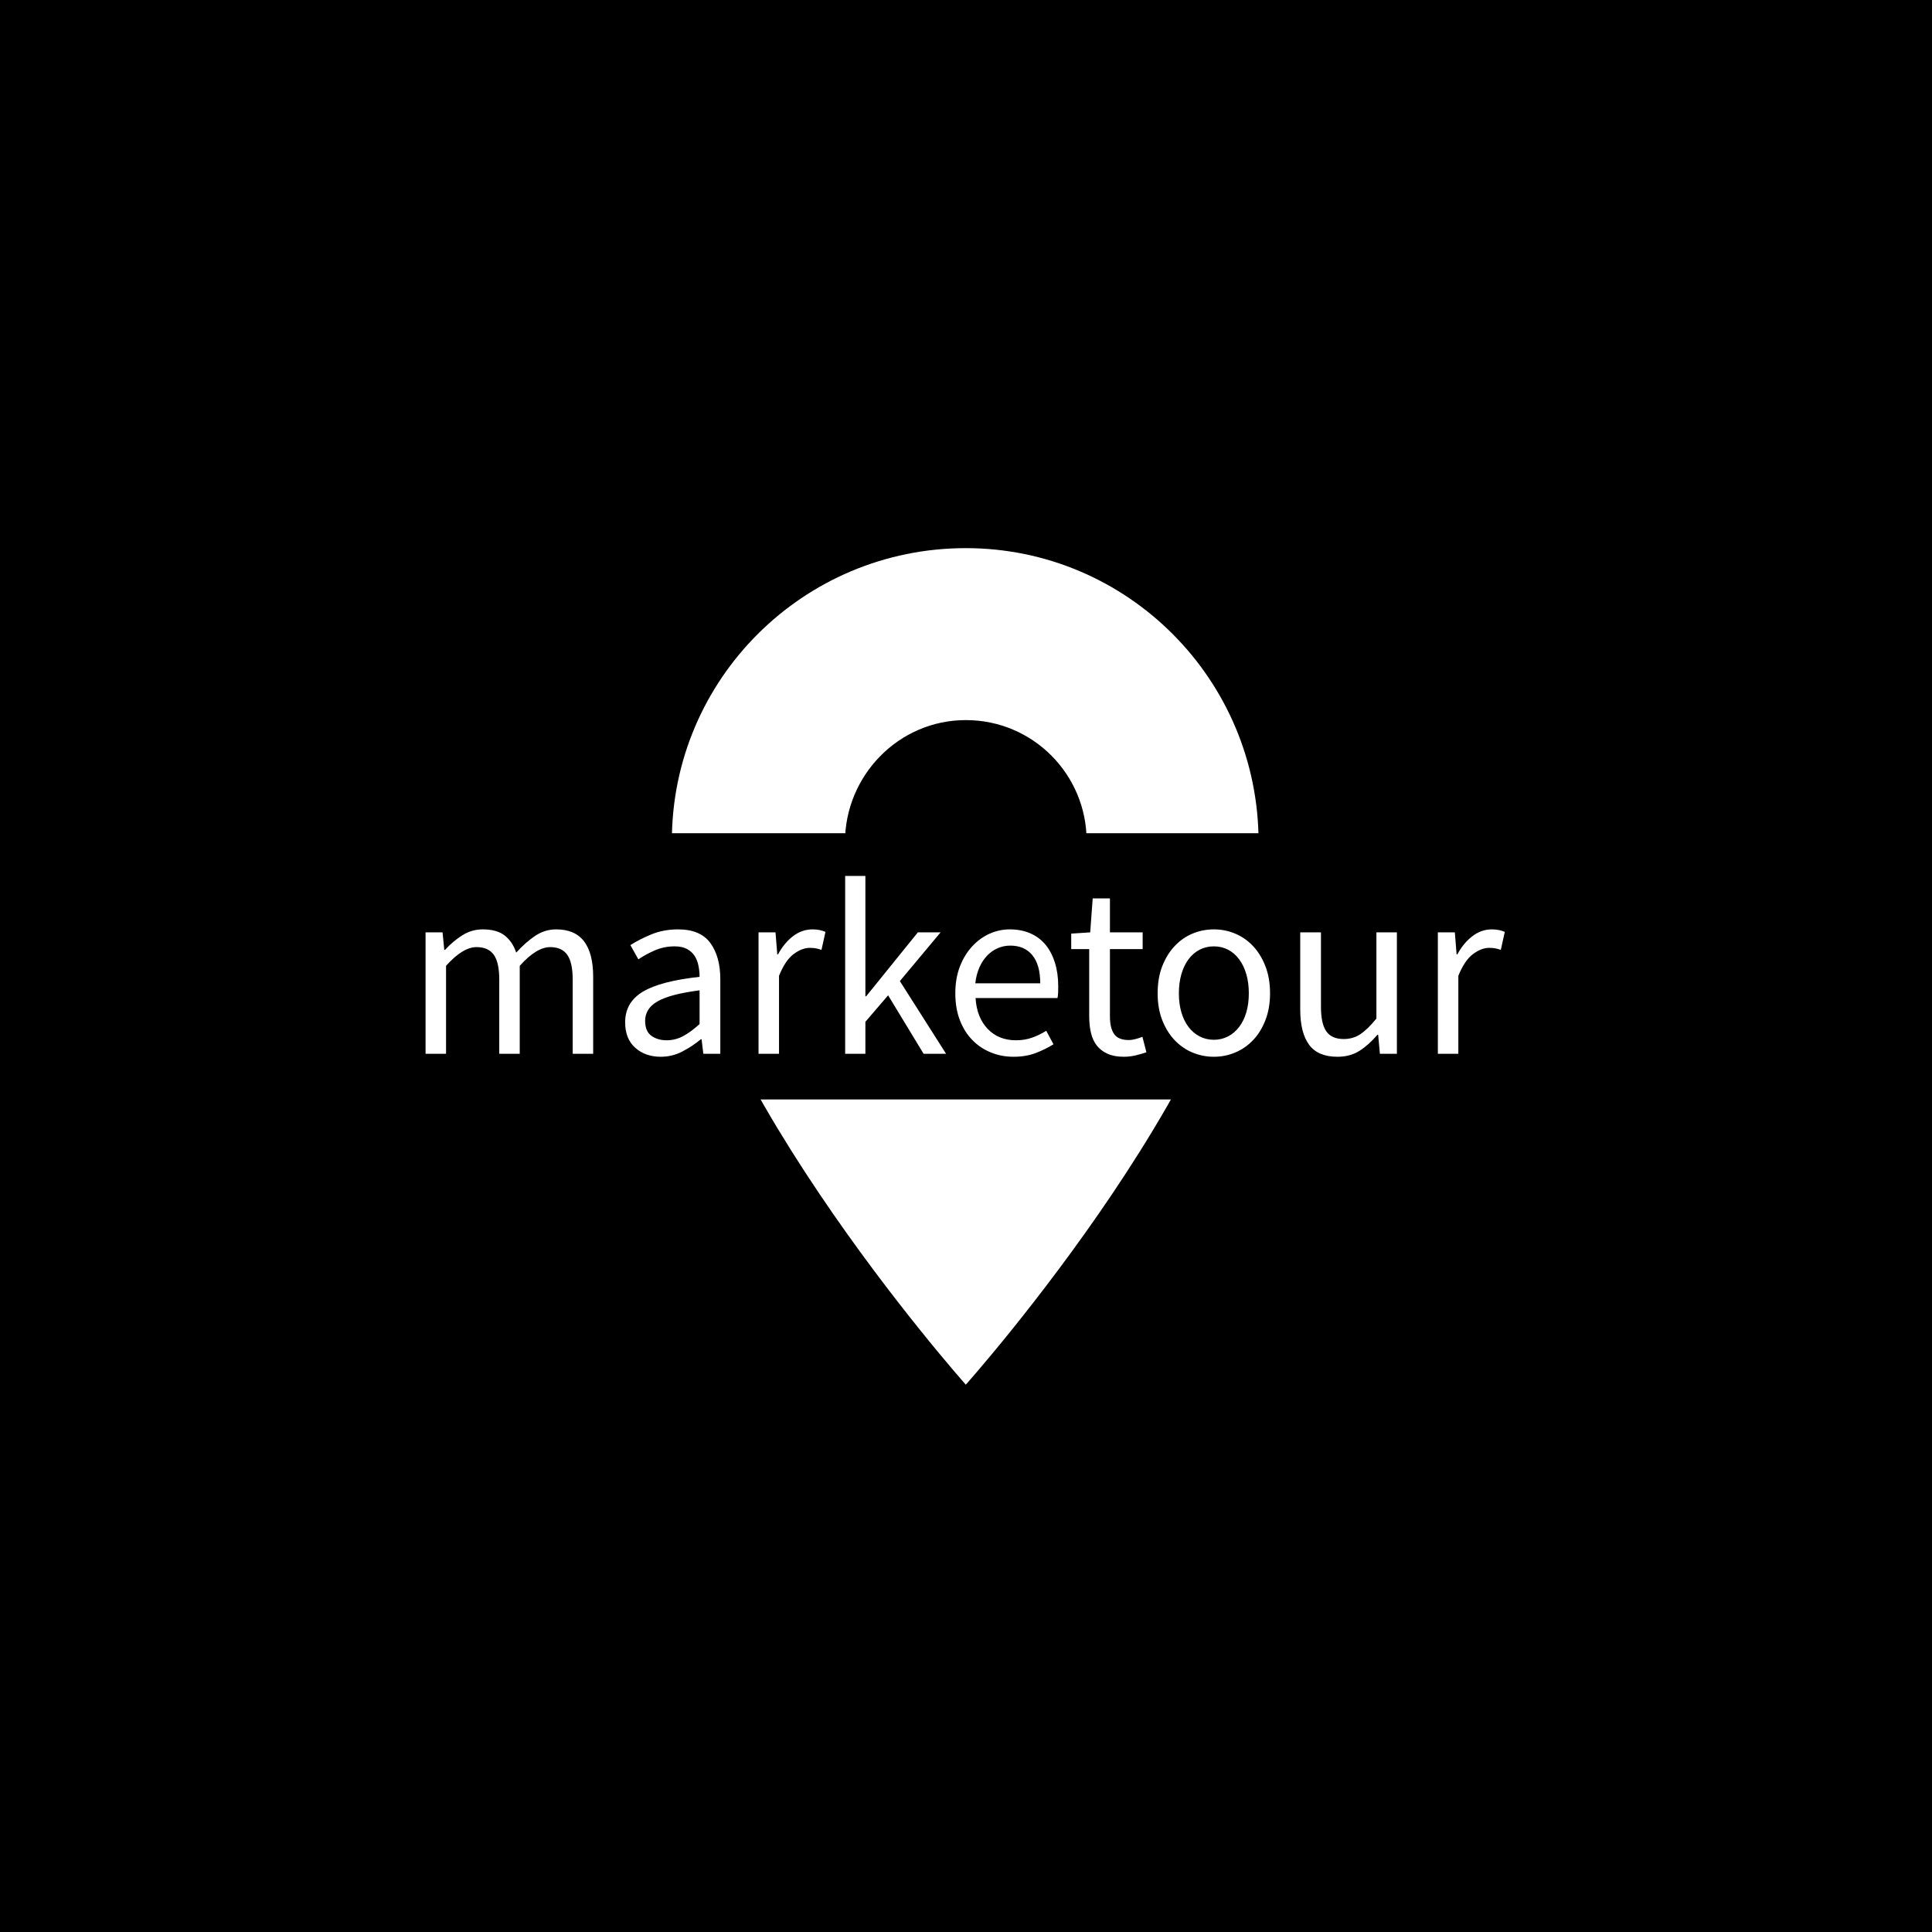 <svg xmlns="http://www.w3.org/2000/svg" version="1.1" xmlns:xlink="http://www.w3.org/1999/xlink" xmlns:svgjs="http://svgjs.dev/svgjs" width="1000" height="1000" viewBox="0 0 1000 1000"><rect width="1000" height="1000" fill="#000000"></rect><g transform="matrix(0.7,0,0,0.7,149.576,282.127)"><svg viewBox="0 0 396 247" data-background-color="#000000" preserveAspectRatio="xMidYMid meet" height="623" width="1000" xmlns="http://www.w3.org/2000/svg" xmlns:xlink="http://www.w3.org/1999/xlink"><defs></defs><g id="tight-bounds" transform="matrix(1,0,0,1,0.24,-0.1)"><svg viewBox="0 0 395.52 247.2" height="247.2" width="395.52"><g><svg></svg></g><g><svg viewBox="0 0 395.52 247.2" height="247.2" width="395.52"><g transform="matrix(3.406, 0, 0, 3.406, 111.77, 1)"><svg xmlns="http://www.w3.org/2000/svg" xmlns:xlink="http://www.w3.org/1999/xlink" version="1.1" x="0" y="0" viewBox="24.7 12 50.5 72" enable-background="new 0 0 100 100" xml:space="preserve" height="72" width="50.5" class="icon-none" data-fill-palette-color="accent" id="none"><path d="M50 12C36 12 24.7 23.3 24.7 37.2 24.7 55.6 50 84 50 84s25.2-28.2 25.2-46.7C75.2 23.3 63.9 12 50 12zM50 47.7c-5.8 0-10.4-4.7-10.4-10.4S44.2 26.8 50 26.8c5.8 0 10.4 4.7 10.4 10.4S55.8 47.7 50 47.7z" fill="#ffffff" data-fill-palette-color="accent"></path></svg></g><rect width="348.058" height="78.049" fill="#000000" y="84.576" x="23.731" data-fill-palette-color="quaternary"></rect><g transform="matrix(1,0,0,1,39.552,97.092)"><svg viewBox="0 0 316.416 53.017" height="53.017" width="316.416"><g><svg viewBox="0 0 316.416 53.017" height="53.017" width="316.416"><g><svg viewBox="0 0 316.416 53.017" height="53.017" width="316.416"><g><svg viewBox="0 0 316.416 53.017" height="53.017" width="316.416"><g><svg viewBox="0 0 316.416 53.017" height="53.017" width="316.416"><g><svg viewBox="0 0 316.416 53.017" height="53.017" width="316.416"><g transform="matrix(1,0,0,1,0,0)"><svg width="316.416" viewBox="4.1 -35.6 216.03 36.2" height="53.017" data-palette-color="#fbfbf8"><path d="M8.2 0L4.1 0 4.1-24.3 7.5-24.3 7.85-20.8 8-20.8Q9.6-22.55 11.48-23.73 13.35-24.9 15.55-24.9L15.55-24.9Q18.35-24.9 19.93-23.68 21.5-22.45 22.25-20.25L22.25-20.25Q24.15-22.35 26.08-23.63 28-24.9 30.25-24.9L30.25-24.9Q34-24.9 35.83-22.5 37.65-20.1 37.65-15.4L37.65-15.4 37.65 0 33.55 0 33.55-14.85Q33.55-18.3 32.45-19.83 31.35-21.35 29.05-21.35L29.05-21.35Q26.3-21.35 22.95-17.6L22.95-17.6 22.95 0 18.85 0 18.85-14.85Q18.85-18.3 17.75-19.83 16.65-21.35 14.3-21.35L14.3-21.35Q11.55-21.35 8.2-17.6L8.2-17.6 8.2 0ZM51.15 0.6L51.15 0.6Q48.1 0.6 46.07-1.2 44.05-3 44.05-6.3L44.05-6.3Q44.05-10.3 47.6-12.43 51.15-14.55 58.95-15.4L58.95-15.4Q58.95-16.55 58.72-17.65 58.5-18.75 57.95-19.6 57.4-20.45 56.42-20.98 55.45-21.5 53.95-21.5L53.95-21.5Q51.85-21.5 50-20.7 48.15-19.9 46.7-18.9L46.7-18.9 45.1-21.75Q46.8-22.85 49.25-23.88 51.7-24.9 54.65-24.9L54.65-24.9Q59.1-24.9 61.1-22.18 63.1-19.45 63.1-14.9L63.1-14.9 63.1 0 59.7 0 59.35-2.9 59.2-2.9Q57.45-1.45 55.45-0.43 53.45 0.6 51.15 0.6ZM52.35-2.7L52.35-2.7Q54.1-2.7 55.65-3.53 57.2-4.35 58.95-5.95L58.95-5.95 58.95-12.7Q55.9-12.3 53.82-11.75 51.75-11.2 50.47-10.45 49.2-9.7 48.62-8.72 48.05-7.75 48.05-6.6L48.05-6.6Q48.05-4.5 49.3-3.6 50.55-2.7 52.35-2.7ZM74.85 0L70.75 0 70.75-24.3 74.15-24.3 74.5-19.9 74.65-19.9Q75.9-22.2 77.67-23.55 79.45-24.9 81.55-24.9L81.55-24.9Q83-24.9 84.15-24.4L84.15-24.4 83.35-20.8Q82.75-21 82.25-21.1 81.75-21.2 81-21.2L81-21.2Q79.45-21.2 77.77-19.95 76.1-18.7 74.85-15.6L74.85-15.6 74.85 0ZM92.14 0L88.09 0 88.09-35.6 92.14-35.6 92.14-11.5 92.29-11.5 102.64-24.3 107.19-24.3 99.04-14.55 108.29 0 103.79 0 96.69-11.7 92.14-6.4 92.14 0ZM121.79 0.6L121.79 0.6Q119.34 0.6 117.22-0.28 115.09-1.15 113.52-2.78 111.94-4.4 111.04-6.75 110.14-9.1 110.14-12.1L110.14-12.1Q110.14-15.1 111.06-17.48 111.99-19.85 113.52-21.5 115.04-23.15 116.99-24.03 118.94-24.9 121.04-24.9L121.04-24.9Q123.34-24.9 125.17-24.1 126.99-23.3 128.22-21.8 129.44-20.3 130.09-18.2 130.74-16.1 130.74-13.5L130.74-13.5Q130.74-12.85 130.72-12.23 130.69-11.6 130.59-11.15L130.59-11.15 114.19-11.15Q114.44-7.25 116.62-4.98 118.79-2.7 122.29-2.7L122.29-2.7Q124.04-2.7 125.52-3.23 126.99-3.75 128.34-4.6L128.34-4.6 129.79-1.9Q128.19-0.9 126.24-0.15 124.29 0.6 121.79 0.6ZM114.14-14.1L114.14-14.1 127.14-14.1Q127.14-17.8 125.56-19.73 123.99-21.65 121.14-21.65L121.14-21.65Q119.84-21.65 118.67-21.15 117.49-20.65 116.54-19.68 115.59-18.7 114.97-17.3 114.34-15.9 114.14-14.1ZM143.89 0.6L143.89 0.6Q141.94 0.6 140.61 0 139.29-0.6 138.46-1.65 137.64-2.7 137.29-4.2 136.94-5.7 136.94-7.5L136.94-7.5 136.94-20.95 133.34-20.95 133.34-24.05 137.14-24.3 137.64-31.1 141.09-31.1 141.09-24.3 147.64-24.3 147.64-20.95 141.09-20.95 141.09-7.45Q141.09-5.2 141.91-3.98 142.74-2.75 144.84-2.75L144.84-2.75Q145.49-2.75 146.24-2.95 146.99-3.15 147.59-3.4L147.59-3.4 148.39-0.3Q147.39 0.05 146.21 0.33 145.04 0.6 143.89 0.6ZM161.89 0.6L161.89 0.6Q159.64 0.6 157.61-0.25 155.59-1.1 154.04-2.73 152.49-4.35 151.56-6.73 150.64-9.1 150.64-12.1L150.64-12.1Q150.64-15.15 151.56-17.53 152.49-19.9 154.04-21.55 155.59-23.2 157.61-24.05 159.64-24.9 161.89-24.9L161.89-24.9Q164.14-24.9 166.16-24.05 168.19-23.2 169.74-21.55 171.29-19.9 172.21-17.53 173.14-15.15 173.14-12.1L173.14-12.1Q173.14-9.1 172.21-6.73 171.29-4.35 169.74-2.73 168.19-1.1 166.16-0.25 164.14 0.6 161.89 0.6ZM161.89-2.8L161.89-2.8Q163.44-2.8 164.74-3.48 166.04-4.15 166.96-5.38 167.89-6.6 168.39-8.3 168.89-10 168.89-12.1L168.89-12.1Q168.89-14.2 168.39-15.93 167.89-17.65 166.96-18.9 166.04-20.15 164.74-20.83 163.44-21.5 161.89-21.5L161.89-21.5Q160.34-21.5 159.04-20.83 157.74-20.15 156.81-18.9 155.89-17.65 155.39-15.93 154.89-14.2 154.89-12.1L154.89-12.1Q154.89-10 155.39-8.3 155.89-6.6 156.81-5.38 157.74-4.15 159.04-3.48 160.34-2.8 161.89-2.8ZM186.63 0.6L186.63 0.6Q182.73 0.6 180.96-1.8 179.18-4.2 179.18-8.9L179.18-8.9 179.18-24.3 183.33-24.3 183.33-9.45Q183.33-6 184.41-4.48 185.48-2.95 187.88-2.95L187.88-2.95Q189.78-2.95 191.23-3.93 192.68-4.9 194.43-7.05L194.43-7.05 194.43-24.3 198.53-24.3 198.53 0 195.13 0 194.78-3.8 194.63-3.8Q192.93-1.8 191.06-0.6 189.18 0.6 186.63 0.6ZM210.83 0L206.73 0 206.73-24.3 210.13-24.3 210.48-19.9 210.63-19.9Q211.88-22.2 213.66-23.55 215.43-24.9 217.53-24.9L217.53-24.9Q218.98-24.9 220.13-24.4L220.13-24.4 219.33-20.8Q218.73-21 218.23-21.1 217.73-21.2 216.98-21.2L216.98-21.2Q215.43-21.2 213.76-19.95 212.08-18.7 210.83-15.6L210.83-15.6 210.83 0Z" opacity="1" transform="matrix(1,0,0,1,0,0)" fill="#ffffff" class="undefined-text-0" data-fill-palette-color="primary" id="text-0"></path></svg></g></svg></g></svg></g></svg></g></svg></g></svg></g></svg></g></svg></g></svg><rect width="395.52" height="247.2" fill="none" stroke="none" visibility="hidden"></rect></g></svg></g></svg>